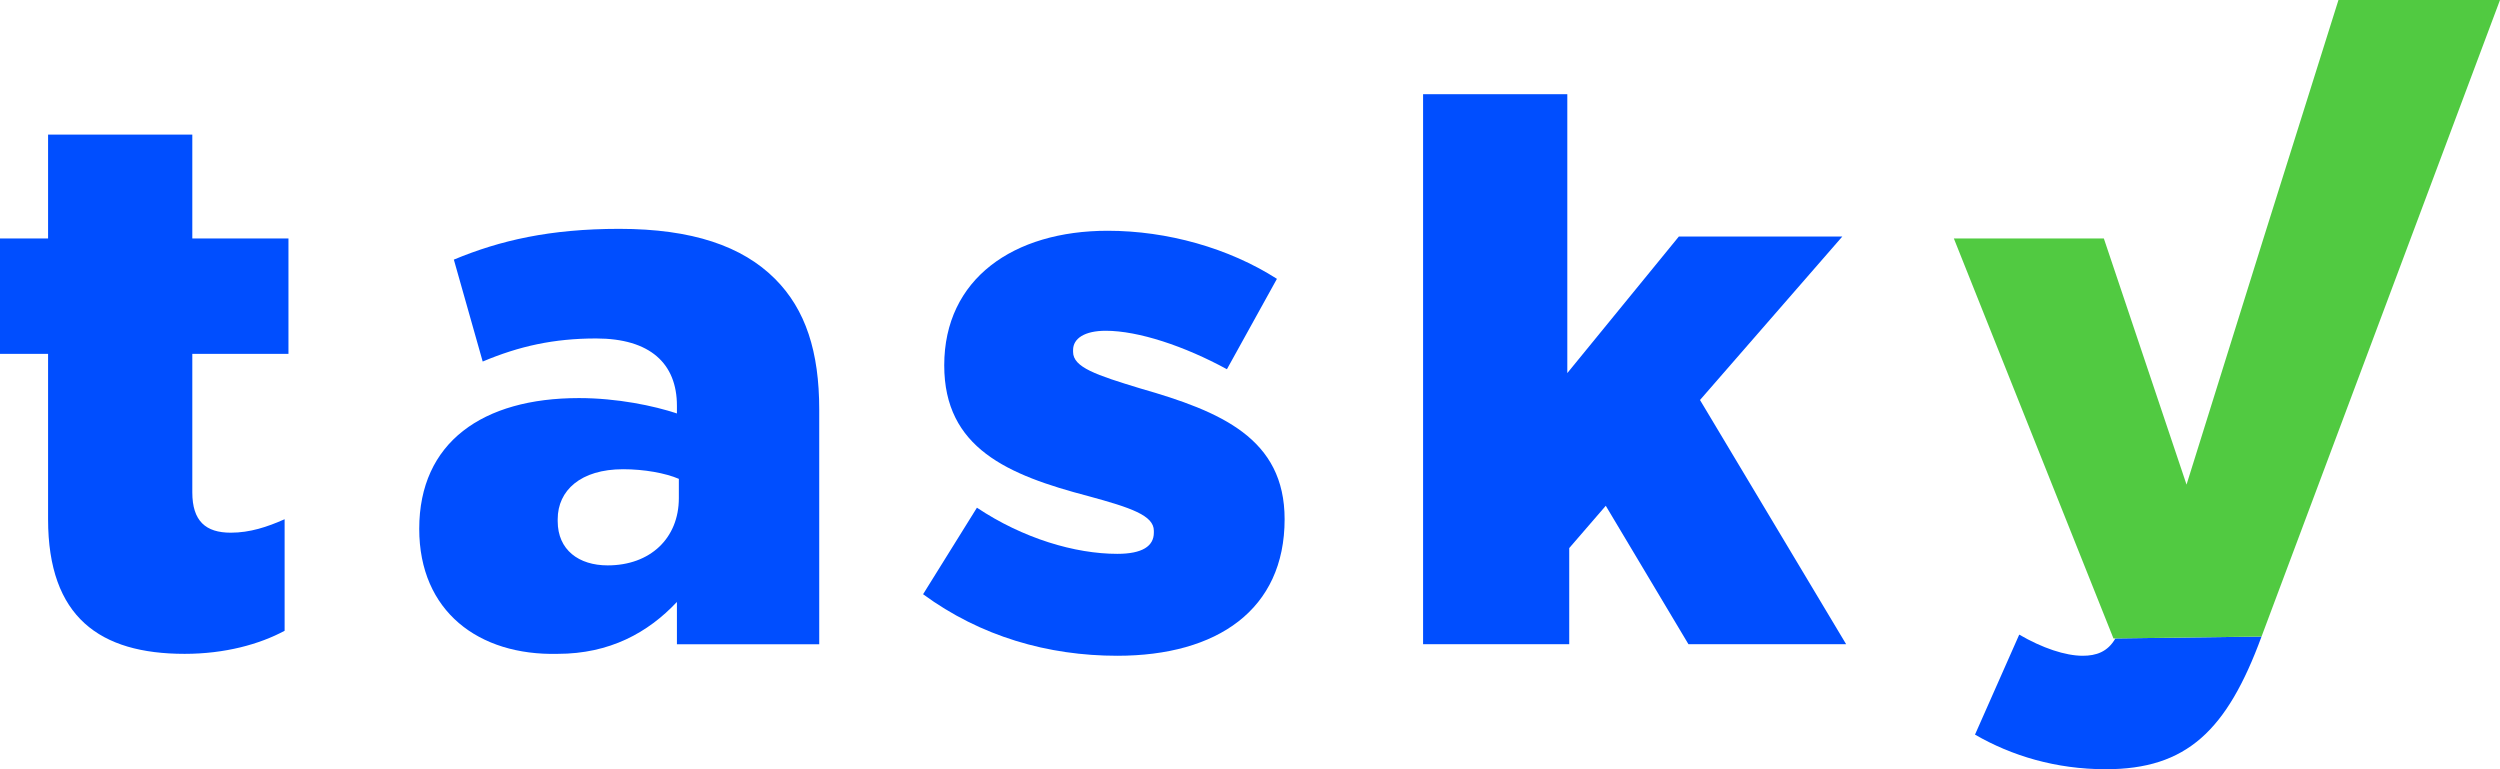 <?xml version="1.0" encoding="utf-8"?>
<!-- Generator: Adobe Illustrator 26.0.0, SVG Export Plug-In . SVG Version: 6.00 Build 0)  -->
<svg version="1.1" id="Capa_1" xmlns="http://www.w3.org/2000/svg" xmlns:xlink="http://www.w3.org/1999/xlink" x="0px" y="0px"
	 viewBox="0 0 130 40" style="enable-background:new 0 0 130 40;" xml:space="preserve">
<style type="text/css">
	.st0{fill:#004EFF;}
	.st1{fill:#51CA41;}
</style>
<path class="st0" d="M2.5,27v-8.6H0v-6h2.5V7H10v5.4h5v6h-5v7.2c0,1.5,0.7,2.1,2,2.1c1,0,1.9-0.3,2.8-0.7v5.8
	c-1.3,0.7-3.1,1.2-5.2,1.2C5.2,34,2.5,32.1,2.5,27z"/>
<path class="st0" d="M21.8,27.5L21.8,27.5c0-4.5,3.3-6.8,8.3-6.8c2,0,3.9,0.4,5.1,0.8v-0.4c0-2.2-1.4-3.5-4.2-3.5
	c-2.2,0-4,0.4-5.9,1.2l-1.5-5.3c2.4-1,5-1.6,8.6-1.6c3.8,0,6.4,0.9,8.1,2.6c1.6,1.6,2.3,3.8,2.3,6.8v12.2h-7.4v-2.2
	c-1.5,1.6-3.5,2.7-6.2,2.7C24.9,34.1,21.8,31.8,21.8,27.5z M35.3,25.9v-1c-0.7-0.3-1.8-0.5-2.9-0.5c-2.2,0-3.4,1.1-3.4,2.6v0.1
	c0,1.5,1.1,2.3,2.6,2.3C33.8,29.4,35.3,28,35.3,25.9z"/>
<path class="st0" d="M48,30.9l2.8-4.5c2.4,1.6,5.1,2.4,7.3,2.4c1.3,0,1.9-0.4,1.9-1.1v-0.1c0-0.8-1.2-1.2-3.4-1.8
	c-4.2-1.1-7.5-2.5-7.5-6.8V19c0-4.5,3.6-7,8.5-7c3.1,0,6.3,0.9,8.8,2.5l-2.6,4.7c-2.2-1.2-4.6-2-6.3-2c-1.1,0-1.7,0.4-1.7,1v0.1
	c0,0.8,1.2,1.2,3.5,1.9c4.2,1.2,7.5,2.6,7.5,6.8V27c0,4.7-3.5,7.1-8.7,7.1C54.5,34.1,51,33.1,48,30.9z"/>
<path class="st0" d="M74,4.9h7.5v14.5l5.8-7.1h8.5l-7.4,8.5l7.6,12.7h-8.2l-4.3-7.2l-1.9,2.2v5H74V4.9z"/>
<path class="st0" d="M117.6,33.1c-1.8,4.9-3.9,6.9-8.1,6.9c-2.6,0-4.9-0.7-6.8-1.8l2.3-5.2c1.2,0.7,2.4,1.1,3.3,1.1
	c0.7,0,1.3-0.2,1.7-0.9"/>
<polygon class="st1" points="121.6,0 117.7,12.4 113.7,25.2 109.4,12.4 101.6,12.4 109.9,33.2 117.6,33.1 130,0 "/>
</svg>
